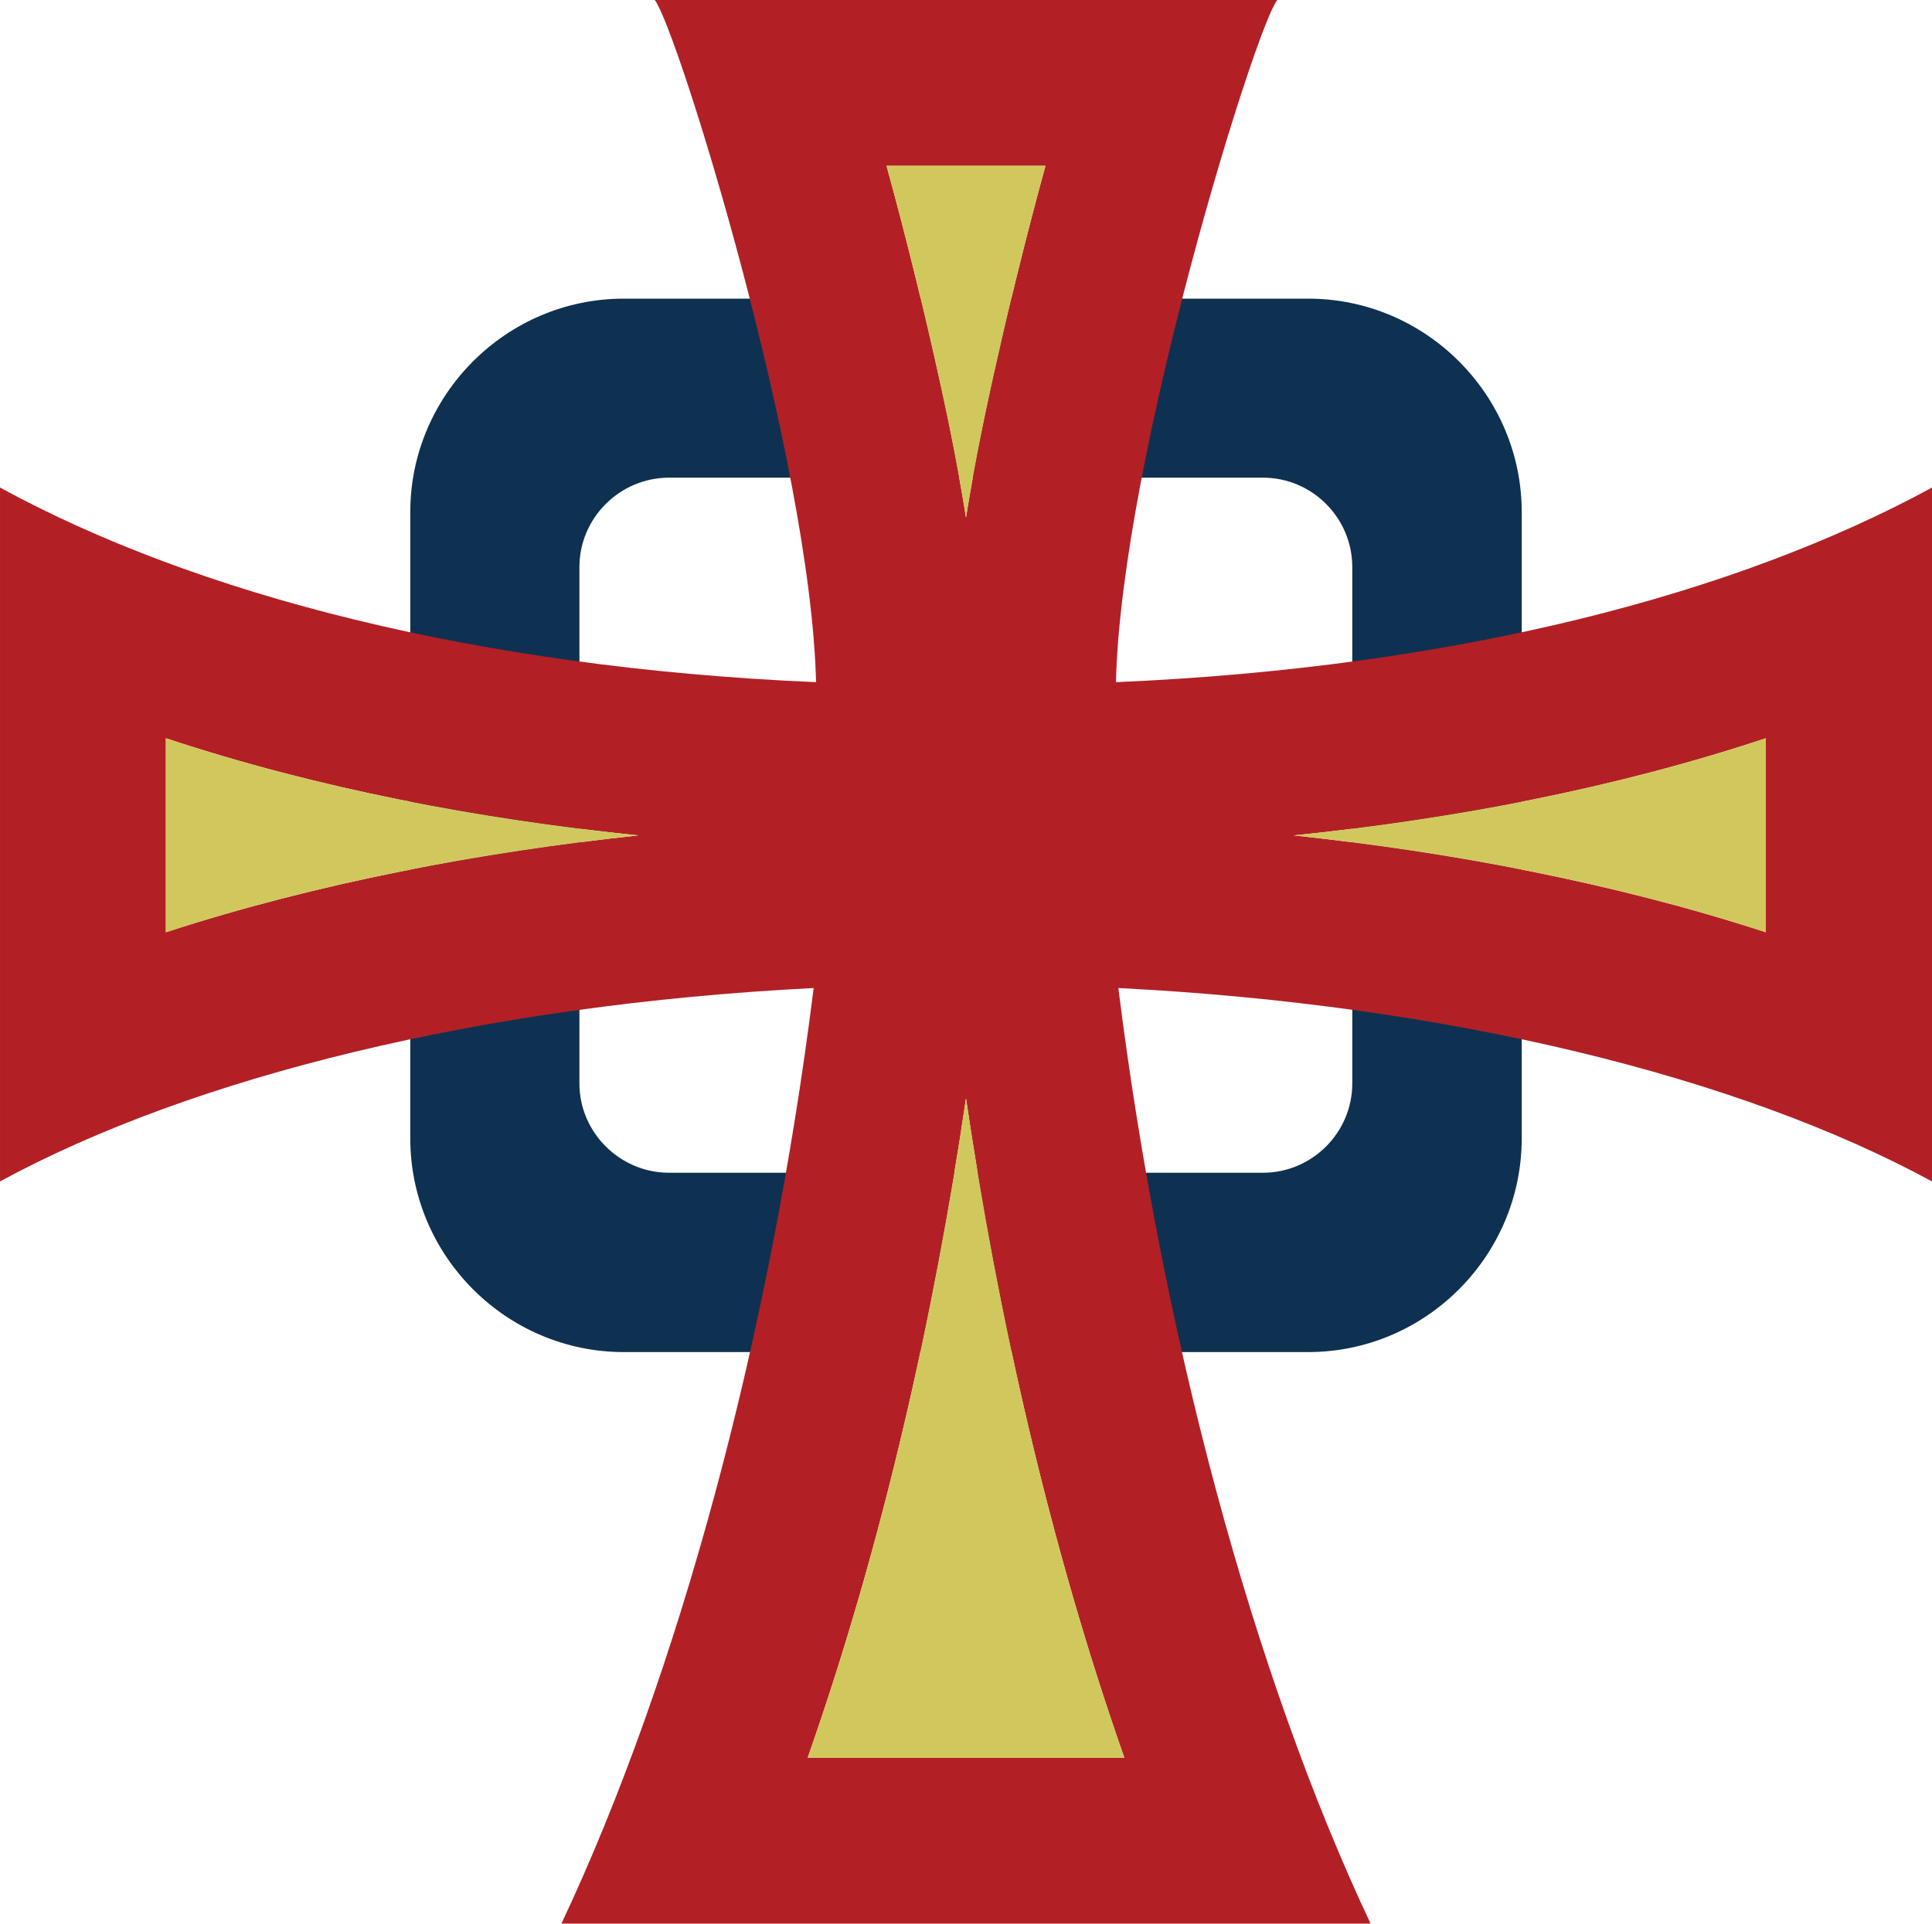 <svg xmlns:svg="http://www.w3.org/2000/svg" xmlns="http://www.w3.org/2000/svg" space="preserve" width="6.442in" height="6.415in" version="1.1" style="clip-rule:evenodd;fill-rule:evenodd;image-rendering:optimizeQuality;shape-rendering:geometricPrecision;text-rendering:geometricPrecision" viewBox="0 0 6442 6414.838" id="svg3436">
  <namedview pagecolor="#ffffff" bordercolor="#666666" borderopacity="1" objecttolerance="10" gridtolerance="10" guidetolerance="10" id="namedview3451" showgrid="false" fit-margin-top="0" fit-margin-left="0" fit-margin-right="0" fit-margin-bottom="0"/>
  <defs id="defs3438">
    <style type="text/css" id="style3440"><![CDATA[
    .fil0 {fill:#0F3151}
    .fil1 {fill:#B22025}
    .fil2 {fill:#D0C85C}
   ]]></style>
  </defs>
  <g id="Layer_x0020_1" transform="translate(-913,-2639.147)">
    <g id="_2707087027088">
      <path class="fil0" d="m 2993,3635 990,0 c 19,78 34,144 45,193 30,131 59,267 83,404 l -967,0 c -164,0 -299,134 -299,298 l 0,873 c -188,-24 -377,-53 -564,-90 l 0,-966 c 0,-391 320,-712 712,-712 z m 1163,597 c 25,-137 54,-273 84,-404 11,-49 26,-115 45,-193 l 990,0 c 392,0 712,321 712,712 l 0,966 c -188,37 -377,66 -565,90 l 0,-873 c 0,-164 -134,-298 -298,-298 l -968,0 z m 1266,1216 c 188,24 377,54 565,91 l 0,896 c 0,392 -320,713 -712,713 l -989,0 c -50,-233 -93,-465 -129,-695 5,32 10,65 16,97 l 951,0 c 164,0 298,-134 298,-298 l 0,-804 z M 4111,6453 c -37,230 -80,462 -129,695 l -989,0 c -392,0 -712,-321 -712,-713 l 0,-896 c 188,-37 377,-67 564,-91 l 0,804 c 0,164 135,298 299,298 l 951,0 c 5,-32 11,-65 16,-97 z" id="path3445" style="fill:#0f3151"/>
      <path class="fil1" d="m 4134,2639 1038,0 c -71,85 -520,1525 -538,2275 1136,-49 2067,-293 2721,-649 l 0,2314 c -640,-348 -1607,-589 -2713,-645 144,1154 449,2288 841,3120 l -1349,0 -1349,0 c 392,-832 697,-1966 841,-3120 -1106,56 -2073,297 -2713,645 l 0,-2314 c 653,356 1585,600 2721,649 -18,-750 -467,-2190 -538,-2275 l 1038,0 z m -2668,2462 0,647 c 507,-165 1052,-267 1575,-323 -528,-54 -1068,-156 -1575,-324 z m 2668,1201 c -107,727 -279,1490 -528,2199 l 1056,0 C 4413,7792 4241,7029 4134,6302 Z m 1093,-877 c 523,56 1068,158 1574,323 l 0,-647 c -506,168 -1046,270 -1574,324 z M 4134,4365 c 29,-183 67,-365 106,-537 29,-129 87,-375 159,-636 l -530,0 c 72,261 130,507 159,636 39,172 77,354 106,537 z" id="path3447" style="fill:#b22025"/>
      <path class="fil2" d="m 1466,5101 0,647 c 507,-165 1052,-267 1575,-323 -528,-54 -1068,-156 -1575,-324 z m 2668,1201 c -107,727 -279,1490 -528,2199 l 1056,0 C 4413,7792 4241,7029 4134,6302 Z m 1093,-877 c 523,56 1068,158 1574,323 l 0,-647 c -506,168 -1046,270 -1574,324 z M 4134,4365 c 29,-183 67,-365 106,-537 29,-129 87,-375 159,-636 l -530,0 c 72,261 130,507 159,636 39,172 77,354 106,537 z" id="path3449" style="fill:#d0c85c"/>
    </g>
  </g>
</svg>